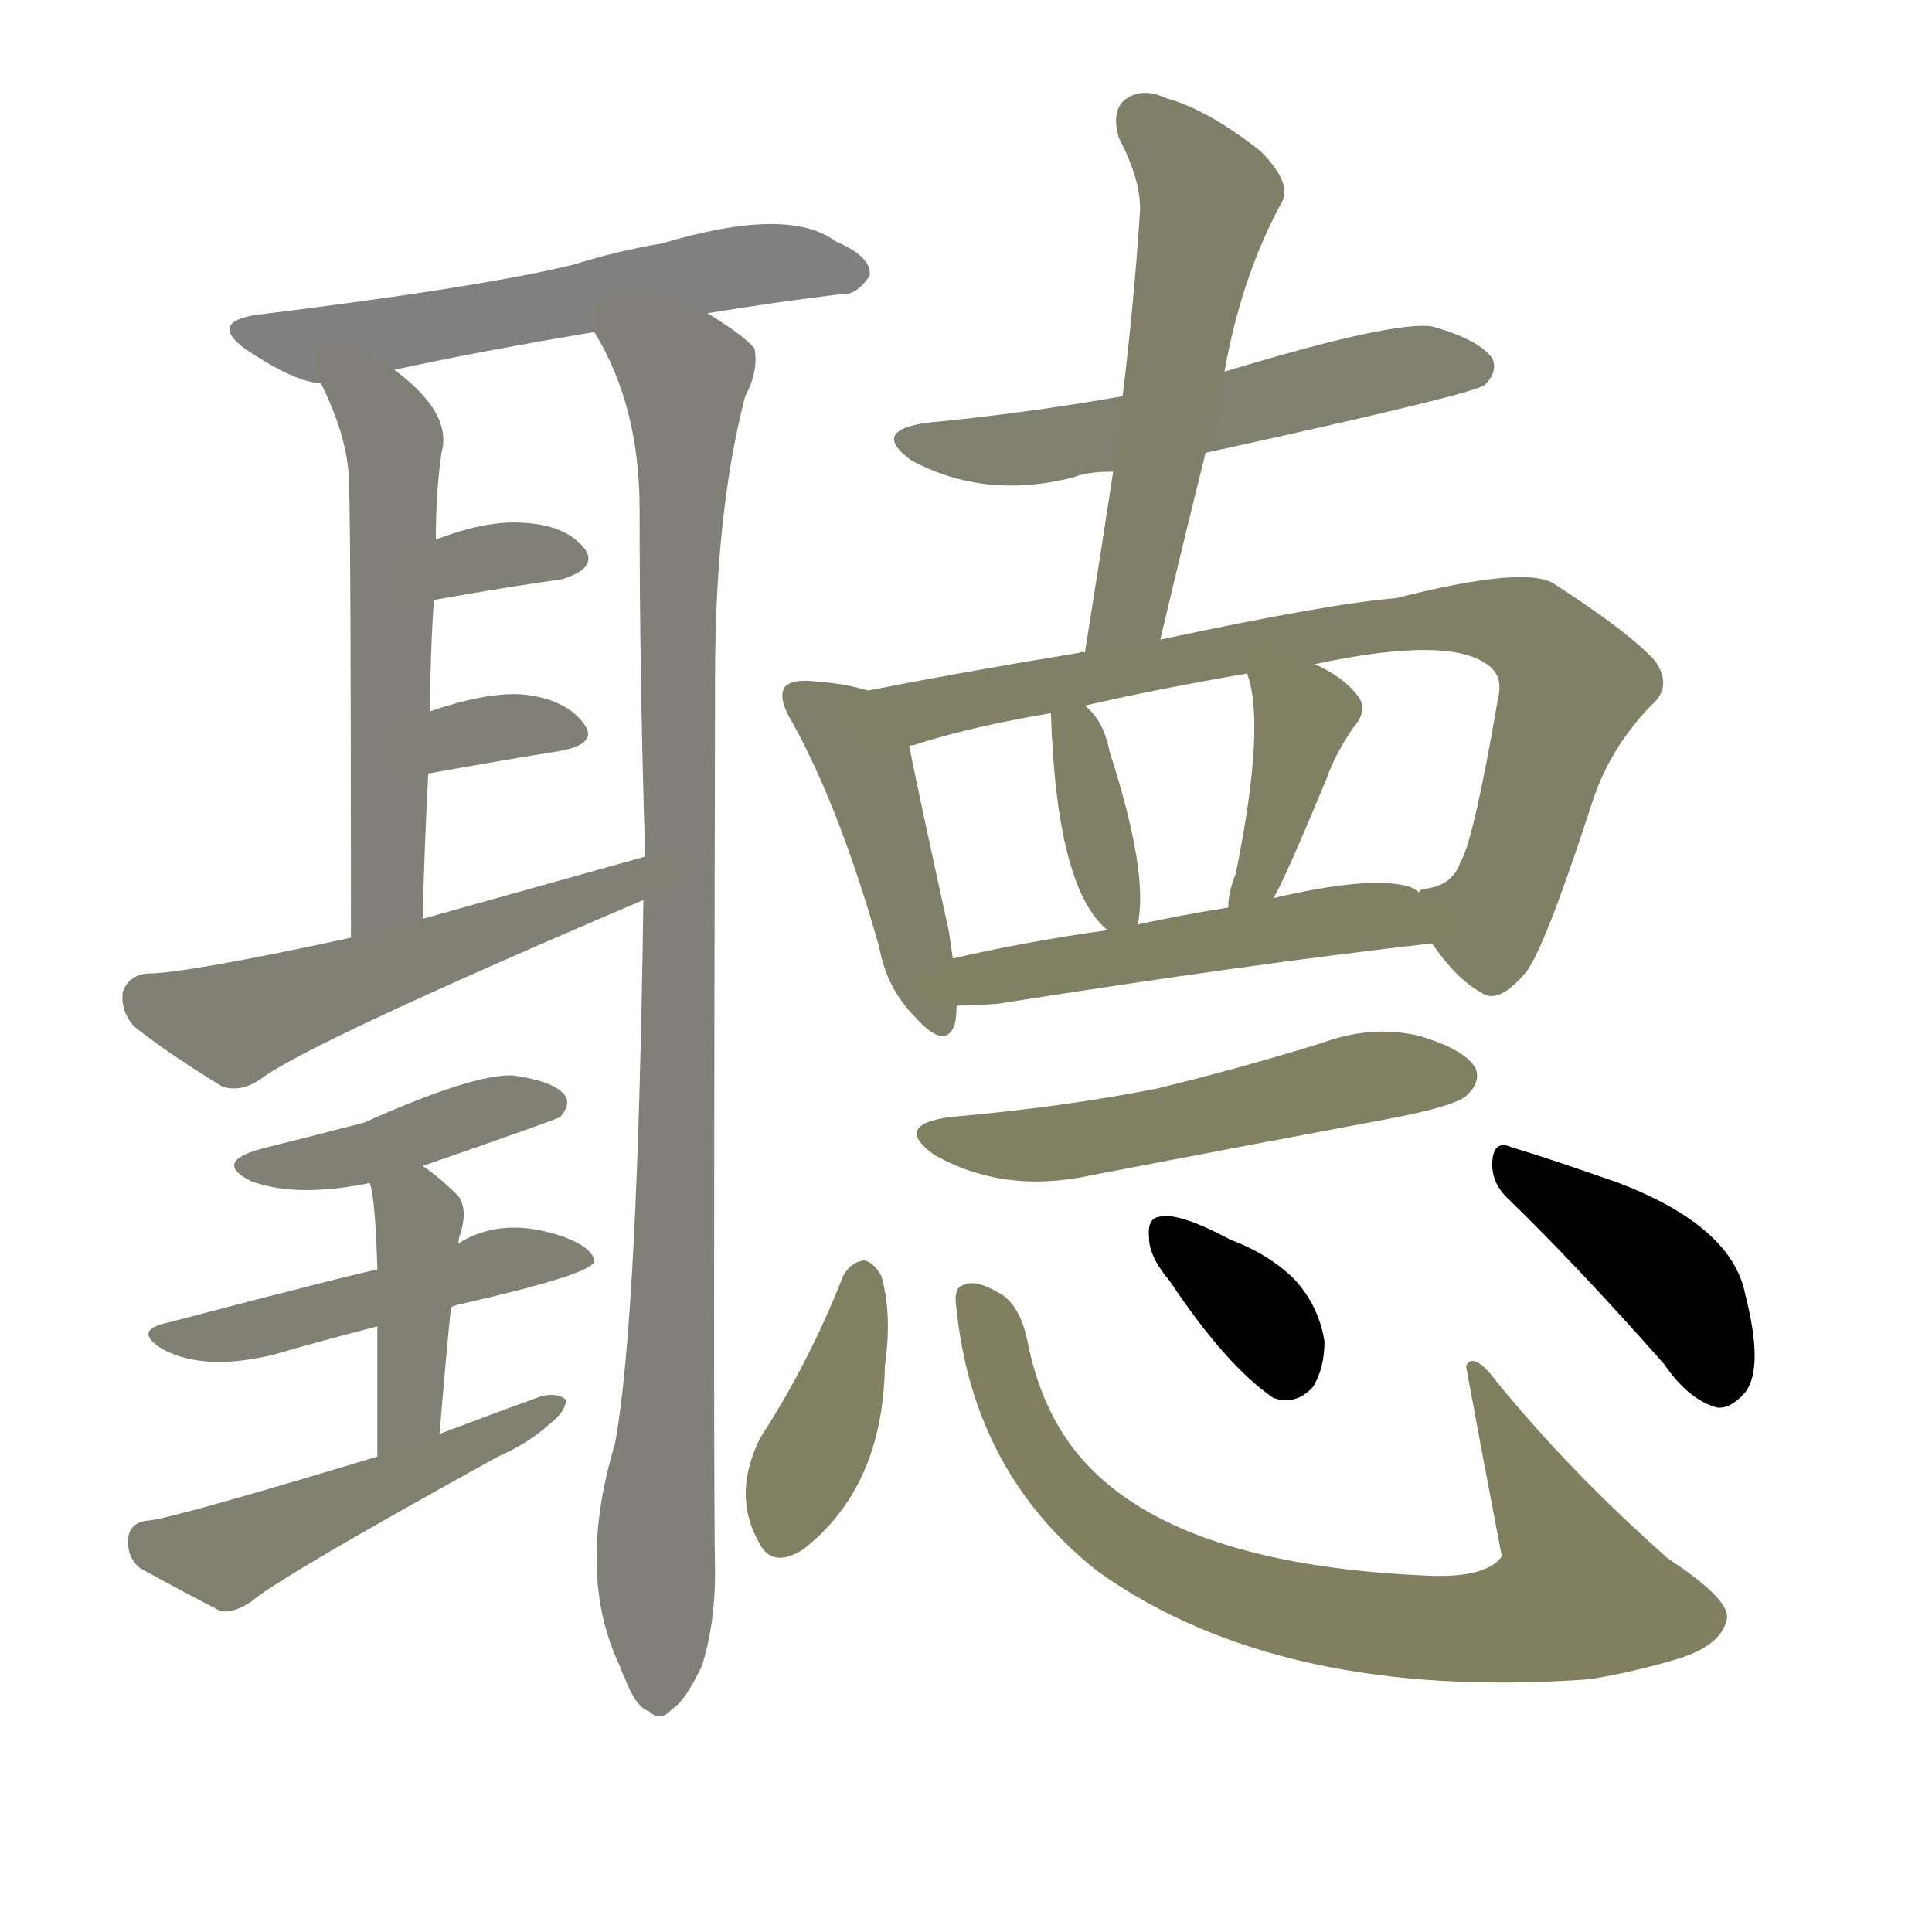 <svg version="1.1" viewBox="0 0 1024 1024" xmlns="http://www.w3.org/2000/svg">
  
  <g transform="scale(1, -1) translate(0, -900)">
    <style type="text/css">
        .stroke1 {fill: #808080;}
        .stroke2 {fill: #808079;}
        .stroke3 {fill: #808078;}
        .stroke4 {fill: #808077;}
        .stroke5 {fill: #808076;}
        .stroke6 {fill: #808075;}
        .stroke7 {fill: #808074;}
        .stroke8 {fill: #808073;}
        .stroke9 {fill: #808072;}
        .stroke10 {fill: #808071;}
        .stroke11 {fill: #808070;}
        .stroke12 {fill: #808069;}
        .stroke13 {fill: #808068;}
        .stroke14 {fill: #808067;}
        .stroke15 {fill: #808066;}
        .stroke16 {fill: #808065;}
        .stroke17 {fill: #808064;}
        .stroke18 {fill: #808063;}
        .stroke19 {fill: #808062;}
        .stroke20 {fill: #808061;}
        text {
            font-family: Helvetica;
            font-size: 50px;
            fill: #808060;
            paint-order: stroke;
            stroke: #000000;
            stroke-width: 4px;
            stroke-linecap: butt;
            stroke-linejoin: miter;
            font-weight: 800;
        }
    </style>

    <path d="M 375 734 Q 412 740 445 744 Q 454 743 461 754 Q 462 764 443 772 Q 418 791 351 771 Q 327 767 305 760 Q 257 748 135 733 Q 111 729 130 715 Q 157 697 170 697 L 209 704 Q 255 714 315 724 L 375 734 Z" class="stroke1"/>
    <path d="M 170 697 Q 185 667 185 643 Q 186 618 186 403 C 186 373 223 383 224 413 Q 225 453 227 490 L 228 523 Q 228 554 230 582 L 231 614 Q 231 639 234 660 Q 240 681 209 704 C 186 723 157 724 170 697 Z" class="stroke2"/>
    <path d="M 341 423 Q 338 200 326 135 Q 305 65 329 16 Q 329 15 331 11 Q 337 -5 344 -7 Q 350 -13 356 -6 Q 363 -2 372 17 Q 379 39 379 66 Q 378 112 379 541 Q 379 629 395 690 Q 402 703 400 715 Q 396 721 375 734 C 350 751 301 751 315 724 Q 339 685 339 630 Q 339 539 342 446 L 341 423 Z" class="stroke3"/>
    <path d="M 230 582 Q 269 589 298 593 Q 317 599 310 609 Q 300 622 276 623 Q 257 624 231 614 C 203 603 200 577 230 582 Z" class="stroke4"/>
    <path d="M 227 490 Q 266 497 297 502 Q 318 506 309 517 Q 299 530 276 532 Q 257 533 228 523 C 200 513 197 485 227 490 Z" class="stroke5"/>
    <path d="M 186 403 Q 98 384 78 384 Q 68 383 65 374 Q 64 364 71 356 Q 90 341 118 324 Q 128 321 138 328 Q 163 347 341 423 C 369 435 371 454 342 446 Q 285 430 224 413 L 186 403 Z" class="stroke6"/>
    <path d="M 224 282 Q 296 307 297 308 Q 303 315 299 320 Q 293 327 272 330 Q 251 331 193 305 Q 166 298 138 291 Q 113 284 133 274 Q 157 265 196 273 L 224 282 Z" class="stroke7"/>
    <path d="M 239 207 Q 240 208 245 209 Q 311 224 315 231 Q 315 238 300 244 Q 267 256 243 241 L 200 227 Q 196 227 89 199 Q 70 195 86 185 Q 108 173 145 182 Q 169 189 200 197 L 239 207 Z" class="stroke8"/>
    <path d="M 233 140 Q 236 177 239 207 L 243 241 Q 243 244 244 246 Q 248 259 243 266 Q 233 276 224 282 C 200 299 189 302 196 273 Q 199 264 200 227 L 200 197 Q 200 170 200 128 C 200 98 231 110 233 140 Z" class="stroke9"/>
    <path d="M 200 128 Q 91 95 78 94 Q 69 93 68 85 Q 67 75 74 69 Q 92 59 117 46 Q 124 45 133 51 Q 148 64 264 128 Q 280 135 291 145 Q 300 152 300 158 Q 296 162 287 160 Q 262 151 233 140 L 200 128 Z" class="stroke10"/>
    <path d="M 639 660 Q 781 691 787 696 Q 794 703 791 710 Q 784 720 759 727 Q 738 730 649 703 L 595 690 Q 544 681 492 676 Q 461 672 483 656 Q 522 635 569 647 Q 576 650 590 650 L 639 660 Z" class="stroke11"/>
    <path d="M 615 561 Q 627 612 639 660 L 649 703 Q 658 754 680 794 Q 684 804 668 820 Q 640 842 618 848 Q 605 854 596 847 Q 589 841 593 827 Q 606 802 604 785 Q 601 739 595 690 L 590 650 Q 583 604 575 554 C 570 524 608 532 615 561 Z" class="stroke12"/>
    <path d="M 460 534 Q 447 538 430 539 Q 420 540 416 536 Q 412 530 420 517 Q 445 472 466 398 Q 470 376 485 361 Q 501 343 506 357 Q 507 361 507 367 L 505 392 L 503 406 Q 487 479 482 504 C 477 529 477 529 460 534 Z" class="stroke13"/>
    <path d="M 759 400 Q 772 381 785 374 Q 794 367 809 385 Q 819 398 844 475 Q 853 503 875 526 Q 887 536 877 550 Q 862 566 823 591 Q 807 600 740 583 Q 704 580 615 561 L 575 554 Q 574 555 572 554 Q 511 544 460 534 C 431 528 453 495 482 504 Q 481 505 484 505 Q 515 515 557 522 L 575 526 Q 614 535 661 543 L 697 548 Q 767 563 788 548 Q 797 542 794 530 Q 781 454 774 443 Q 770 431 756 429 Q 753 429 752 427 C 741 422 741 422 759 400 Z" class="stroke14"/>
    <path d="M 603 410 Q 609 437 588 502 Q 585 518 575 526 C 556 543 556 543 557 522 Q 560 429 587 407 C 600 395 600 395 603 410 Z" class="stroke15"/>
    <path d="M 675 424 Q 681 434 703 487 Q 707 499 717 514 Q 726 524 719 532 Q 712 541 697 548 C 670 561 653 570 661 543 Q 671 516 655 437 Q 651 427 651 419 C 649 389 661 398 675 424 Z" class="stroke16"/>
    <path d="M 507 367 Q 516 367 529 368 Q 662 389 759 400 C 789 403 779 414 752 427 Q 749 430 743 431 Q 722 435 675 424 L 651 419 Q 626 415 603 410 L 587 407 Q 544 401 505 392 C 476 385 477 366 507 367 Z" class="stroke17"/>
    <path d="M 504 308 Q 473 304 495 288 Q 532 267 578 277 Q 656 292 736 307 Q 773 314 778 320 Q 785 327 782 334 Q 776 344 752 351 Q 727 357 700 347 Q 658 334 613 323 Q 562 313 504 308 Z" class="stroke18"/>
    <path d="M 447 224 Q 429 178 403 138 Q 388 108 402 83 Q 409 68 426 79 Q 468 112 469 176 Q 473 204 467 224 Q 463 231 458 232 Q 451 231 447 224 Z" class="stroke19"/>
    <path d="M 507 206 Q 516 119 582 67 Q 679 -2 843 10 Q 867 14 890 21 Q 912 28 915 41 Q 919 51 884 74 Q 832 120 793 168 Q 781 184 777 176 Q 786 127 796 75 Q 787 63 754 65 Q 624 71 575 125 Q 553 149 545 187 Q 541 209 529 215 Q 517 222 511 219 Q 505 218 507 206 Z" class="stroke20"/>
    <path d="M 620 221 Q 650 176 675 159 Q 687 155 696 165 Q 702 175 702 189 Q 699 208 686 222 Q 673 235 652 243 Q 624 258 614 255 Q 608 254 609 244 Q 609 234 620 221 Z" class="stroke21"/>
    <path d="M 800 264 Q 837 228 882 177 Q 895 158 910 154 Q 917 153 925 162 Q 935 175 925 214 Q 918 250 858 273 Q 821 286 801 292 Q 792 296 791 285 Q 790 273 800 264 Z" class="stroke22"/>
    
    
    
    
    
    
    
    
    
    
    
    
    
    
    
    
    
    
    
    
    
    </g>
</svg>